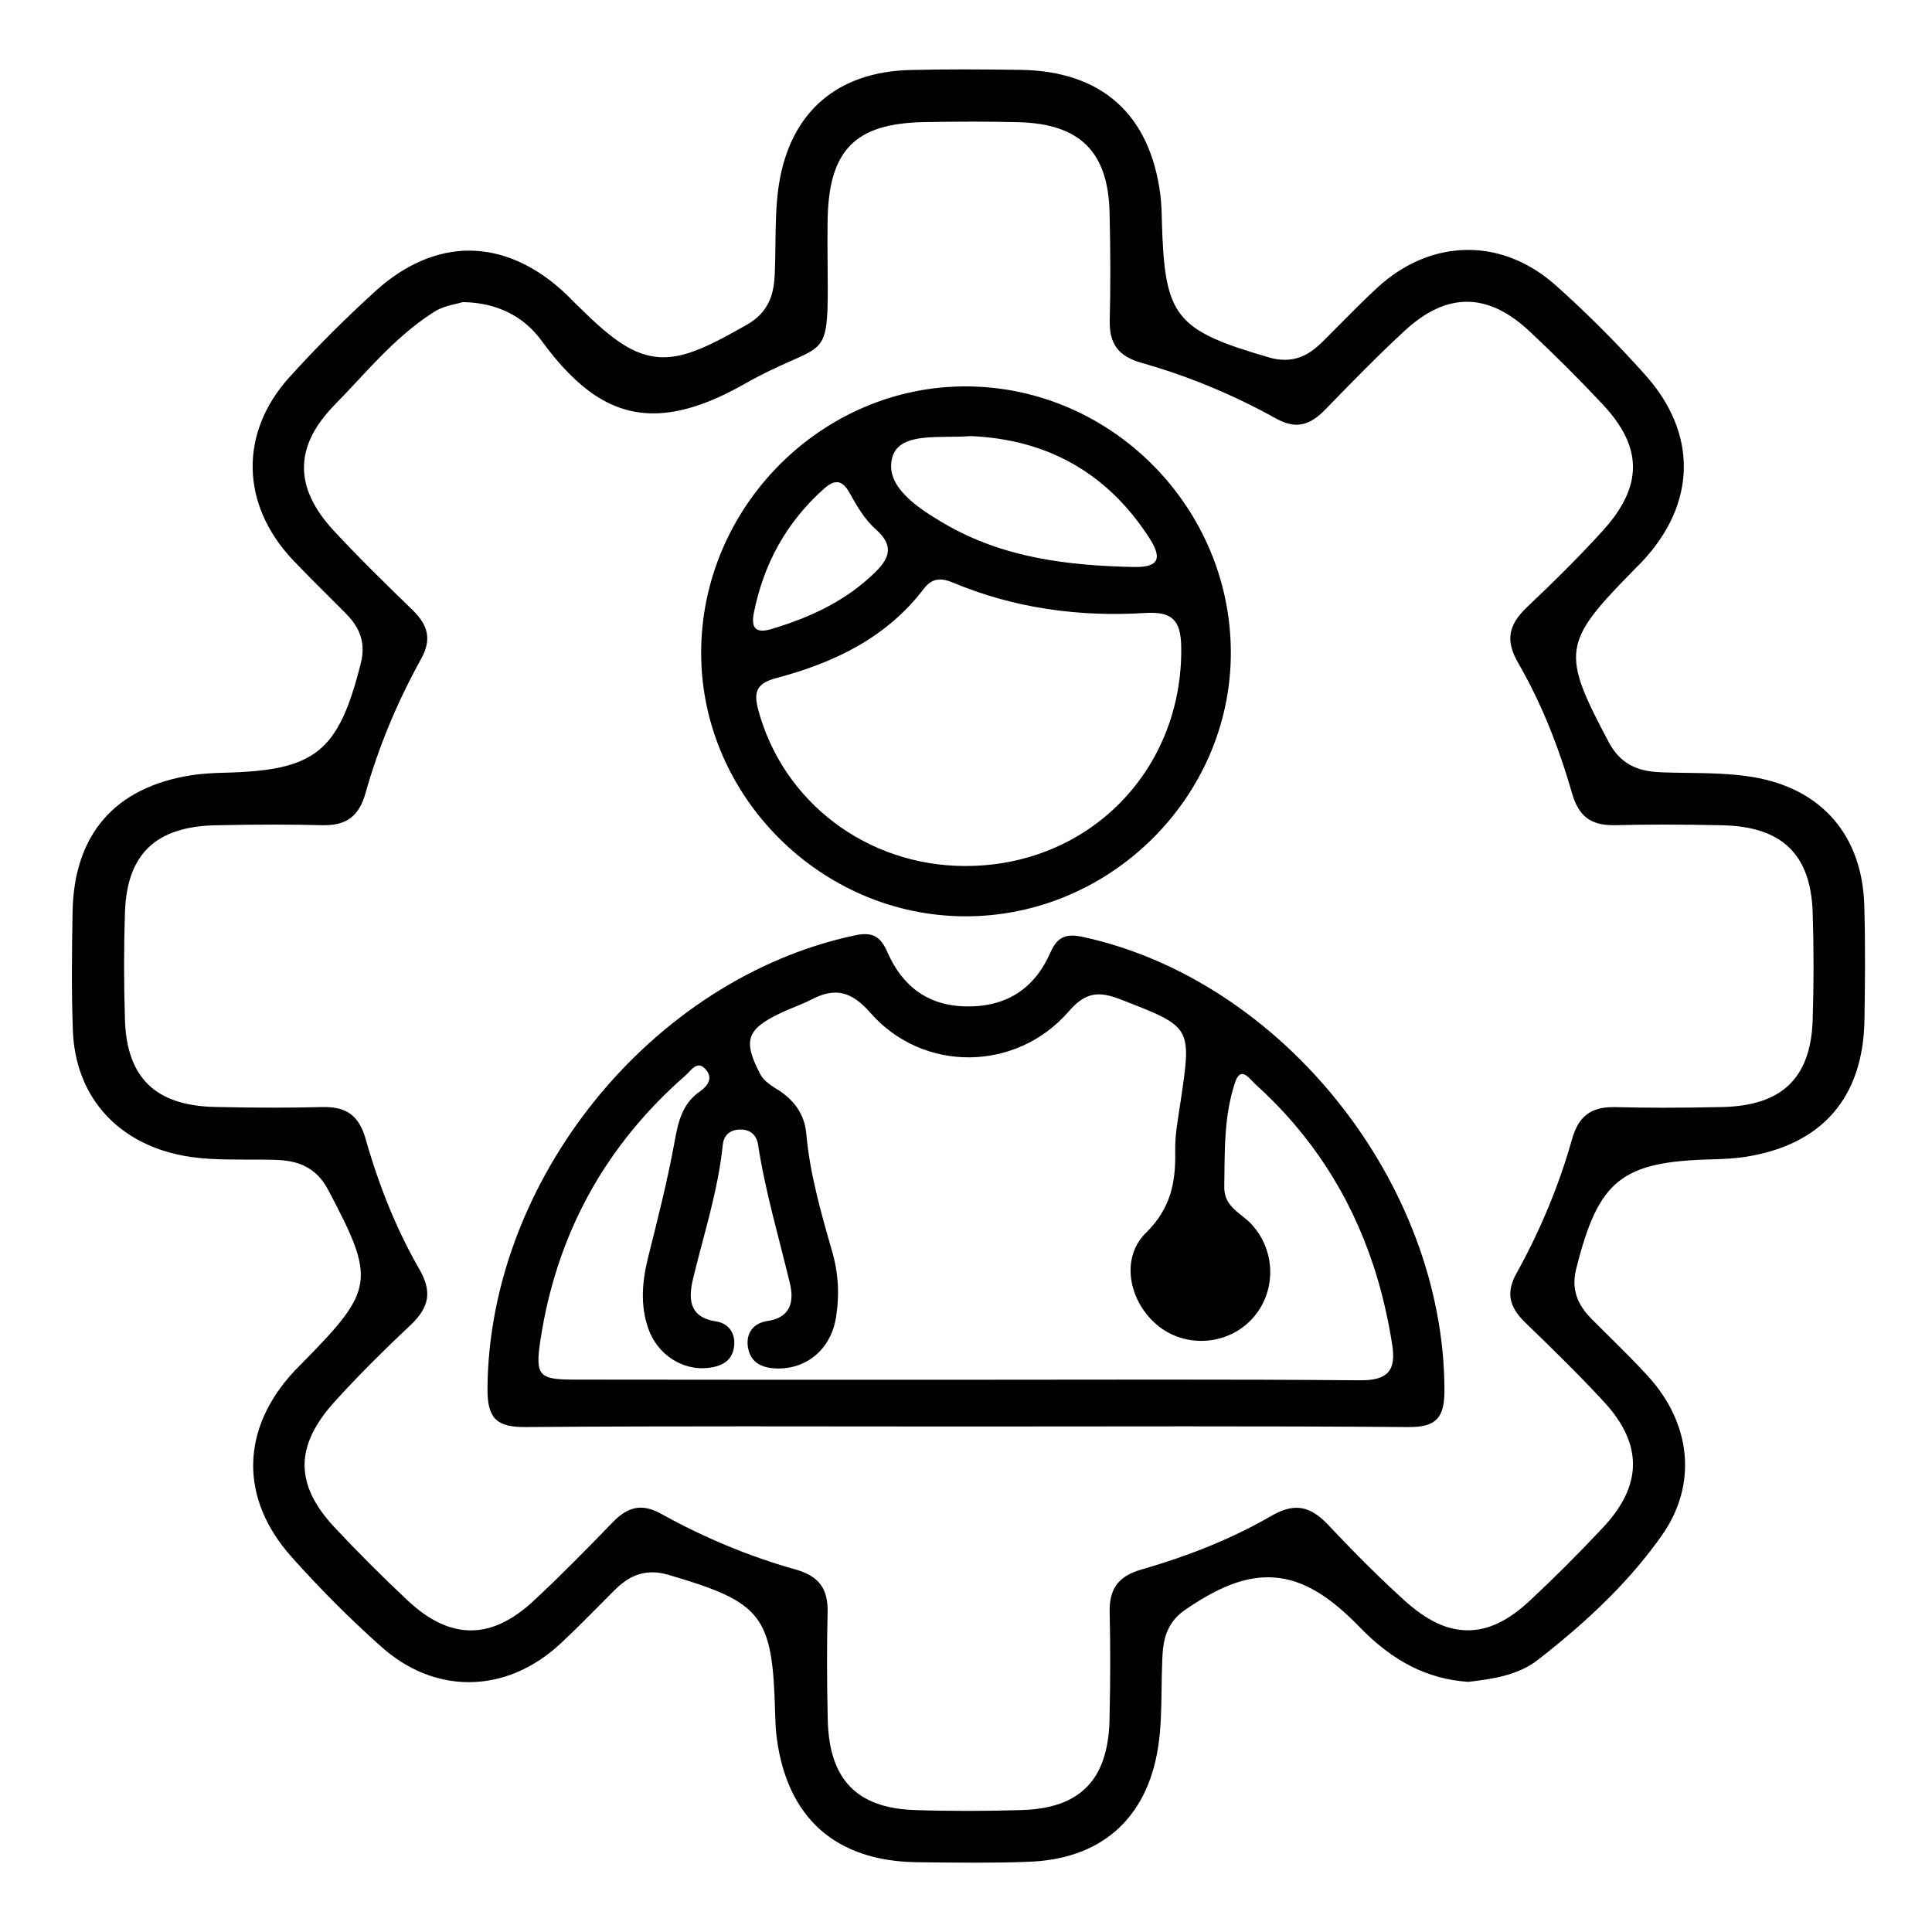 <?xml version="1.0" encoding="utf-8"?>
<!-- Generator: Adobe Illustrator 28.1.0, SVG Export Plug-In . SVG Version: 6.00 Build 0)  -->
<svg version="1.1" id="Layer_1" xmlns="http://www.w3.org/2000/svg" xmlns:xlink="http://www.w3.org/1999/xlink" x="0px" y="0px"
	 viewBox="0 0 250 250" style="enable-background:new 0 0 250 250;" xml:space="preserve">
<g id="GJfwzr.tif">
	<g>
		<path d="M124.96,184.59c-18.96,0-37.93-0.08-56.89,0.07c-3.67,0.03-5-0.99-4.99-4.85c0.11-27.05,21.16-53.15,47.52-58.77
			c2.27-0.48,3.31,0.08,4.21,2.13c1.94,4.44,5.26,7.02,10.33,7.06c5.18,0.05,8.77-2.37,10.79-6.99c0.94-2.16,2.17-2.45,4.3-1.98
			c25.77,5.65,46.65,31.93,46.68,58.63c0,3.52-1,4.8-4.66,4.77C163.15,184.51,144.05,184.59,124.96,184.59z M124.94,178.54
			c17.01,0,34.02-0.08,51.03,0.07c3.59,0.03,4.71-1.23,4.18-4.61c-0.55-3.5-1.34-6.94-2.45-10.29c-3.02-9.14-8.1-16.96-15.25-23.41
			c-0.71-0.64-1.87-2.44-2.6-0.32c-1.5,4.38-1.36,9-1.43,13.59c-0.04,2.64,2.16,3.37,3.52,4.84c3.28,3.54,3.23,9.05-0.11,12.45
			c-3.23,3.3-8.63,3.55-12.14,0.56c-3.65-3.11-4.72-8.64-1.4-11.9c3.18-3.12,3.86-6.47,3.78-10.51c-0.05-2.2,0.4-4.42,0.72-6.62
			c1.42-9.59,1.4-9.5-7.83-13.08c-2.78-1.08-4.5-0.94-6.66,1.56c-6.77,7.83-18.85,7.97-25.66,0.2c-2.49-2.84-4.59-3.32-7.67-1.72
			c-1.27,0.66-2.65,1.11-3.95,1.73c-4.42,2.11-4.89,3.57-2.69,7.83c0.59,1.14,1.64,1.64,2.61,2.29c1.94,1.32,3.18,3.1,3.39,5.48
			c0.47,5.25,1.92,10.28,3.36,15.3c0.82,2.84,0.95,5.69,0.48,8.54c-0.67,4.06-3.76,6.64-7.61,6.56c-1.86-0.04-3.43-0.68-3.77-2.71
			c-0.32-1.85,0.73-3.17,2.46-3.42c3.16-0.45,3.5-2.64,2.96-4.9c-1.43-5.97-3.19-11.86-4.12-17.95c-0.2-1.3-1.11-2.04-2.53-1.93
			c-1.23,0.1-1.92,0.82-2.04,2c-0.6,5.89-2.44,11.5-3.82,17.21c-0.6,2.46-0.71,5.06,2.96,5.61c1.56,0.24,2.5,1.44,2.34,3.14
			c-0.18,1.89-1.5,2.63-3.21,2.86c-3.39,0.46-6.73-1.67-7.92-5.12c-1.06-3.08-0.76-6.15,0.02-9.27c1.24-4.94,2.5-9.9,3.41-14.91
			c0.46-2.56,1-4.87,3.22-6.42c1.13-0.79,1.78-1.81,0.77-2.92c-1.09-1.2-1.86,0.18-2.55,0.78c-10.47,9.14-16.75,20.62-18.82,34.35
			c-0.69,4.55-0.15,5.04,4.36,5.04C91.18,178.55,108.06,178.54,124.94,178.54z"/>
		<path d="M159.27,84.53c-0.03,18.66-15.69,34.13-34.47,34.04c-18.59-0.09-34.05-15.54-34.07-34.05
			C90.71,65.57,106.41,49.85,125.2,50C143.92,50.15,159.3,65.73,159.27,84.53z M124.86,112.06c16.06,0.04,28.25-12.45,27.99-28.41
			c-0.06-3.48-1.26-4.53-4.65-4.33c-8.57,0.53-16.94-0.6-24.91-3.94c-1.55-0.65-2.7-0.57-3.76,0.82
			c-4.83,6.34-11.62,9.56-19.06,11.54c-2.57,0.68-2.99,1.76-2.34,4.16C101.35,103.8,112.17,112.03,124.86,112.06z M125.6,56.43
			c-3.87,0.33-9.18-0.62-10.13,2.73c-1.07,3.76,3.33,6.61,6.77,8.62c7.57,4.41,15.93,5.41,24.49,5.59c3.18,0.07,3.7-1.08,2.04-3.68
			C143.28,61.11,135.39,56.84,125.6,56.43z M97.55,79.29c-0.38,1.92,0.19,2.73,2.27,2.11c5.05-1.51,9.72-3.67,13.52-7.44
			c1.87-1.86,2.27-3.47-0.02-5.47c-1.42-1.25-2.45-3.02-3.39-4.71c-1-1.79-1.97-1.73-3.34-0.51
			C101.75,67.59,98.82,72.97,97.55,79.29z"/>
	</g>
</g>
<path d="M126.05,241.03c-2.48,0-4.96-0.03-7.44-0.06c-10.5-0.15-16.76-5.74-18.11-16.15c-0.14-1.05-0.17-2.16-0.2-3.23
	c-0.34-12.58-1.64-14.25-13.85-17.82c-0.71-0.21-1.4-0.31-2.05-0.31c-2.25,0-3.78,1.21-4.97,2.4c-0.67,0.66-1.33,1.33-1.99,2
	c-1.59,1.6-3.23,3.26-4.9,4.81c-3.52,3.27-7.63,5-11.88,5c-4.05,0-7.97-1.59-11.33-4.59c-3.98-3.54-7.88-7.45-11.59-11.6
	c-6.77-7.58-6.63-16.59,0.38-24.1c0.24-0.25,0.48-0.5,0.73-0.74l0.44-0.45c9.16-9.32,9.34-10.57,3.17-22.23
	c-1.99-3.77-5.27-3.84-7.43-3.89c-0.84-0.02-1.67-0.02-2.51-0.02h-0.98c-3.13,0-5.94-0.05-8.67-0.68
	c-8.11-1.86-13.13-7.84-13.44-15.99c-0.19-5.01-0.13-9.93-0.04-15.38c0.17-10.01,5.47-16.13,15.35-17.68c1.53-0.24,3.1-0.3,4.3-0.33
	c11.79-0.28,14.76-2.67,17.66-14.21c0.79-3.13-0.66-5.1-2.01-6.46c-0.77-0.78-1.55-1.56-2.33-2.33c-1.49-1.48-3.03-3.02-4.49-4.56
	c-6.75-7.17-6.91-16.45-0.42-23.62c3.5-3.87,7.27-7.64,11.21-11.21c3.74-3.38,7.9-5.17,12.04-5.17c4.31,0,8.62,1.92,12.47,5.56
	c0.26,0.24,0.5,0.49,0.75,0.74l0.44,0.44c4.32,4.27,7.46,7.06,11.49,7.06c2.91,0,5.94-1.43,10.86-4.25
	c3.37-1.93,3.48-4.96,3.56-6.96c0.04-1.15,0.06-2.29,0.07-3.45c0.03-2.7,0.07-5.25,0.46-7.75c1.48-9.29,7.51-14.53,16.99-14.76
	c2.13-0.05,4.36-0.08,6.82-0.08c2.48,0,4.96,0.03,7.44,0.06c10.5,0.15,16.76,5.74,18.1,16.16c0.13,1.04,0.17,2.15,0.19,3.23
	c0.34,12.58,1.64,14.25,13.86,17.82c0.71,0.21,1.39,0.31,2.04,0.31c2.25,0,3.78-1.22,4.97-2.41c0.68-0.67,1.35-1.35,2.02-2.03
	c1.58-1.59,3.21-3.24,4.87-4.78c3.51-3.27,7.62-5,11.88-5c4.05,0,7.97,1.59,11.34,4.59c4,3.57,7.9,7.47,11.59,11.6
	c6.77,7.58,6.63,16.6-0.39,24.11c-0.24,0.26-0.49,0.5-0.74,0.75l-0.43,0.44c-9.18,9.34-9.35,10.59-3.16,22.24
	c1.73,3.26,4.42,3.78,6.83,3.87c1.11,0.04,2.22,0.06,3.33,0.07c2.93,0.04,5.7,0.09,8.41,0.53c8.94,1.47,14.22,7.54,14.48,16.65
	c0.15,5.29,0.09,10.46,0.02,14.82c-0.17,10.01-5.48,16.12-15.36,17.68c-1.52,0.24-3.1,0.3-4.3,0.33
	c-11.8,0.28-14.77,2.67-17.65,14.21c-0.78,3.12,0.67,5.09,2.02,6.46c0.79,0.8,1.59,1.59,2.39,2.38c1.61,1.59,3.27,3.24,4.81,4.92
	c5.74,6.23,6.47,14.15,1.9,20.65c-3.86,5.5-8.98,10.64-16.1,16.17c-2.51,1.95-5.81,2.47-9,2.82c-5.24-0.36-9.72-2.62-14.08-7.13
	c-4.29-4.43-7.93-6.4-11.82-6.4c-3.19,0-6.52,1.32-10.78,4.26c-2.71,1.88-2.82,4.61-2.9,6.6c-0.05,1.18-0.06,2.36-0.08,3.54
	c-0.04,2.67-0.07,5.19-0.46,7.65c-1.47,9.29-7.5,14.53-16.98,14.77C130.75,241.01,128.52,241.03,126.05,241.03z M82.9,195.09
	c0.82,0,1.7,0.27,2.69,0.82c5.6,3.1,11.44,5.52,17.35,7.18c3.02,0.85,4.23,2.46,4.15,5.57c-0.1,4.17-0.1,8.71,0.02,13.86
	c0.17,7.73,3.75,11.45,11.26,11.7c2.29,0.08,4.63,0.11,6.95,0.11c2.3,0,4.63-0.04,6.95-0.11c7.53-0.24,11.12-3.95,11.3-11.66
	c0.12-5.16,0.12-9.7,0.02-13.87c-0.08-3.11,1.12-4.73,4.12-5.6c6.43-1.85,11.94-4.12,16.85-6.96c1.19-0.69,2.24-1.02,3.21-1.02
	c1.37,0,2.67,0.69,4.07,2.18c3.71,3.94,6.85,7.05,9.89,9.8c2.92,2.64,5.52,3.87,8.2,3.87c2.68,0,5.25-1.23,8.08-3.88
	c3.17-2.96,6.34-6.13,9.42-9.42c5.14-5.48,5.17-10.81,0.09-16.3c-3.18-3.44-6.49-6.68-10.18-10.25c-2.13-2.07-2.45-3.91-1.1-6.35
	c3.1-5.6,5.52-11.44,7.18-17.35c0.82-2.91,2.4-4.15,5.31-4.15l0.26,0c1.99,0.05,4.08,0.08,6.24,0.08c2.4,0,4.89-0.03,7.63-0.09
	c7.73-0.17,11.45-3.75,11.7-11.26c0.15-4.59,0.15-9.27,0-13.9c-0.24-7.53-3.95-11.12-11.67-11.3c-2.73-0.06-5.22-0.09-7.61-0.09
	c-2.16,0-4.26,0.03-6.26,0.08l-0.27,0c-2.94,0-4.49-1.2-5.33-4.13c-1.85-6.44-4.13-11.95-6.96-16.85c-1.66-2.87-1.33-4.91,1.17-7.27
	c3.97-3.75,7.08-6.89,9.8-9.89c5.17-5.72,5.17-10.74-0.01-16.28c-2.96-3.17-6.13-6.33-9.42-9.42c-2.79-2.62-5.47-3.89-8.19-3.89
	c-2.69,0-5.35,1.25-8.11,3.81c-3.48,3.22-6.83,6.65-10.25,10.18c-1.25,1.29-2.45,1.92-3.66,1.92c-0.82,0-1.7-0.27-2.7-0.82
	c-5.56-3.09-11.4-5.5-17.35-7.18c-3.02-0.85-4.22-2.46-4.14-5.57c0.11-4.2,0.1-8.74-0.02-13.86c-0.18-7.91-3.84-11.53-11.85-11.72
	c-1.89-0.05-3.83-0.07-5.93-0.07c-2.07,0-4.14,0.02-6.21,0.06c-9,0.16-12.39,3.65-12.5,12.87c-0.02,1.74-0.02,3.47,0,5.21
	c0.1,10.68,0.1,10.68-4.55,12.74c-1.64,0.73-3.67,1.63-6.29,3.11c-4.47,2.53-8.3,3.76-11.71,3.76c-5.26,0-9.73-2.91-14.49-9.44
	c-2.26-3.1-5.67-4.82-9.85-4.95l-0.34-0.01l-0.32,0.1c-0.17,0.05-0.36,0.09-0.58,0.14c-0.77,0.17-1.81,0.41-2.76,1.01
	c-3.94,2.5-7.05,5.83-10.06,9.06c-0.93,1-1.86,1.99-2.81,2.96c-5.28,5.38-5.33,10.72-0.13,16.32c3.24,3.49,6.66,6.84,10.18,10.25
	c2.13,2.07,2.45,3.91,1.1,6.35c-3.1,5.6-5.52,11.44-7.18,17.35c-0.82,2.91-2.4,4.15-5.31,4.15l-0.26,0
	c-1.98-0.05-4.08-0.08-6.23-0.08c-2.39,0-4.89,0.03-7.63,0.09c-7.73,0.17-11.45,3.75-11.7,11.26c-0.15,4.58-0.15,9.26,0,13.9
	c0.24,7.53,3.95,11.12,11.67,11.29c2.71,0.06,5.2,0.09,7.6,0.09c2.16,0,4.27-0.03,6.27-0.08l0.27,0c2.95,0,4.49,1.19,5.33,4.12
	c1.83,6.41,4.11,11.92,6.95,16.85c1.66,2.88,1.34,4.92-1.16,7.27c-3.94,3.71-7.05,6.85-9.8,9.89c-5.18,5.72-5.18,10.74,0.01,16.28
	c2.97,3.17,6.14,6.34,9.42,9.42c2.79,2.62,5.48,3.89,8.2,3.89c2.69,0,5.34-1.25,8.11-3.81c3.48-3.23,6.84-6.66,10.25-10.18
	C80.49,195.71,81.69,195.09,82.9,195.09z"/>
</svg>
